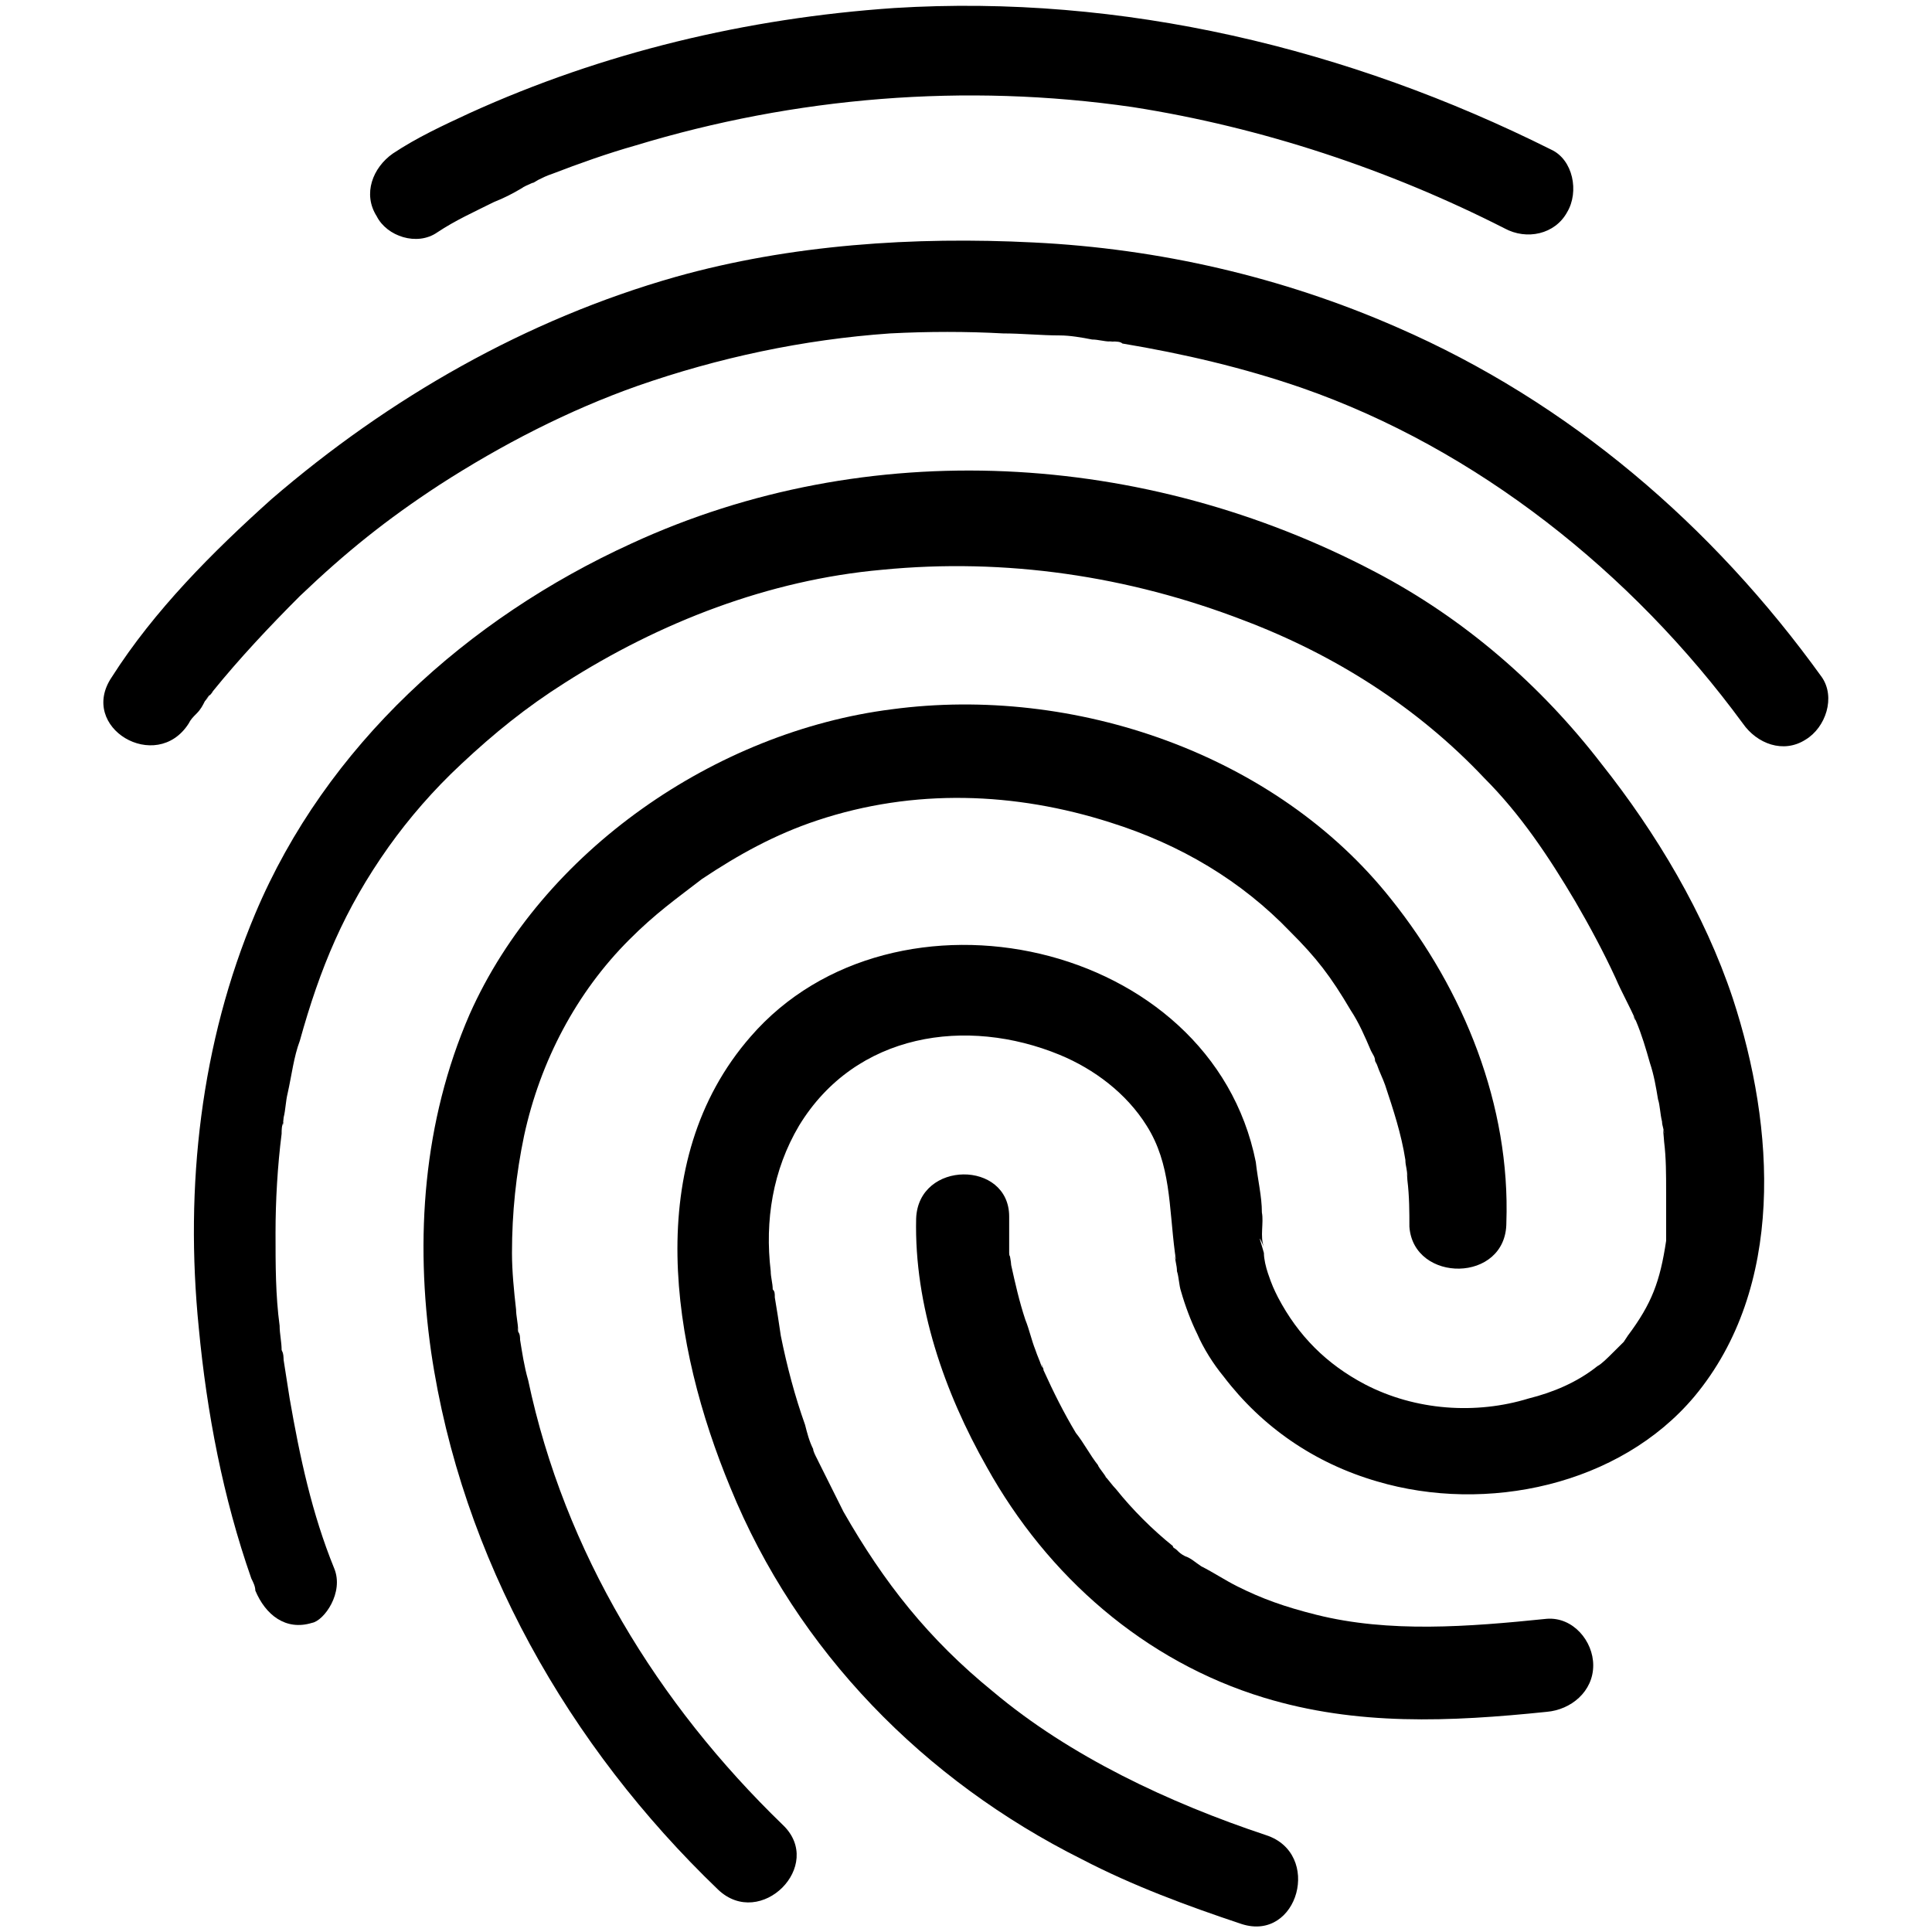 <svg width="38" height="38" viewBox="0 0 24 26" fill="none" xmlns="http://www.w3.org/2000/svg">
<path d="M4.885 3.127C5.13 2.964 5.375 2.855 5.647 2.719C5.783 2.665 5.892 2.61 6.028 2.529C6.055 2.502 6.272 2.42 6.191 2.447C6.109 2.502 6.245 2.42 6.245 2.42C6.3 2.393 6.354 2.365 6.436 2.338C6.789 2.202 7.17 2.066 7.551 1.958C9.7 1.305 11.985 1.114 14.242 1.441C15.983 1.713 17.697 2.284 19.247 3.073C19.546 3.236 19.927 3.154 20.09 2.855C20.253 2.583 20.172 2.148 19.872 2.012C17.152 0.652 14.106 -0.083 11.033 0.108C9.047 0.244 7.116 0.706 5.32 1.522C4.967 1.686 4.613 1.849 4.287 2.066C4.015 2.257 3.879 2.61 4.069 2.909C4.205 3.181 4.613 3.317 4.885 3.127L4.885 3.127Z" fill="black"/>
<path d="M3.497 21.105C3.198 20.371 3.035 19.609 2.898 18.82C2.871 18.657 2.844 18.467 2.817 18.303C2.79 18.113 2.817 18.276 2.817 18.303C2.817 18.249 2.817 18.222 2.79 18.168C2.79 18.059 2.763 17.95 2.763 17.841C2.708 17.433 2.708 17.025 2.708 16.59C2.708 16.155 2.735 15.692 2.79 15.257C2.79 15.203 2.79 15.148 2.817 15.094C2.79 15.23 2.817 15.067 2.817 15.039C2.844 14.931 2.844 14.822 2.871 14.713C2.926 14.468 2.953 14.223 3.035 14.006C3.307 13.027 3.633 12.238 4.231 11.395C4.503 11.014 4.83 10.633 5.211 10.279C5.646 9.871 6.081 9.518 6.598 9.191C7.876 8.375 9.345 7.804 10.868 7.668C12.527 7.505 14.187 7.75 15.737 8.348C16.961 8.811 18.076 9.518 18.974 10.47C19.463 10.959 19.844 11.531 20.198 12.129C20.388 12.455 20.579 12.809 20.742 13.163C20.823 13.353 20.932 13.543 21.014 13.734C20.959 13.625 20.987 13.707 21.014 13.734C21.095 13.925 21.15 14.115 21.204 14.305C21.259 14.469 21.286 14.632 21.313 14.795C21.34 14.876 21.34 14.985 21.367 15.094C21.367 15.149 21.395 15.203 21.395 15.257C21.367 15.094 21.395 15.339 21.395 15.366C21.422 15.584 21.422 15.801 21.422 16.046V16.4V16.59V16.699C21.34 17.243 21.231 17.542 20.905 17.977C20.959 17.896 20.851 18.059 20.851 18.059L20.714 18.195C20.633 18.276 20.551 18.358 20.497 18.385C20.225 18.603 19.898 18.739 19.572 18.82C18.865 19.038 18.049 18.984 17.369 18.63C16.852 18.358 16.471 17.977 16.199 17.46C16.145 17.352 16.118 17.297 16.063 17.134C16.036 17.053 16.009 16.944 16.009 16.862C15.982 16.753 15.9 16.536 16.009 16.78C15.954 16.645 16.009 16.454 15.982 16.318C15.982 16.101 15.927 15.883 15.9 15.638C15.302 12.646 11.031 11.721 9.1 13.952C7.631 15.638 8.039 18.113 8.828 20.017C9.726 22.221 11.439 23.961 13.561 25.022C14.241 25.376 14.975 25.648 15.71 25.893C16.471 26.137 16.798 24.941 16.036 24.696C14.73 24.261 13.398 23.635 12.364 22.765C11.493 22.057 10.895 21.296 10.351 20.344C10.242 20.126 10.133 19.909 10.025 19.691C9.97 19.582 10.052 19.745 9.998 19.636C9.97 19.582 9.943 19.528 9.943 19.5C9.889 19.392 9.862 19.283 9.834 19.174C9.698 18.793 9.59 18.385 9.508 17.977C9.481 17.787 9.454 17.624 9.427 17.46C9.427 17.406 9.427 17.379 9.399 17.352C9.372 17.216 9.399 17.406 9.399 17.352C9.399 17.27 9.372 17.189 9.372 17.107C9.291 16.427 9.399 15.747 9.753 15.149C10.515 13.897 12.011 13.68 13.262 14.196C13.724 14.387 14.159 14.713 14.431 15.149C14.758 15.665 14.73 16.236 14.812 16.862C14.839 17.025 14.812 16.917 14.812 16.889C14.812 16.971 14.839 17.025 14.839 17.107C14.866 17.189 14.866 17.297 14.894 17.379C14.948 17.57 15.03 17.787 15.111 17.95C15.193 18.141 15.329 18.358 15.465 18.522C15.982 19.202 16.689 19.691 17.532 19.936C19.001 20.371 20.796 19.991 21.802 18.794C23.026 17.325 22.89 15.176 22.319 13.435C21.939 12.293 21.286 11.205 20.552 10.28C19.735 9.219 18.702 8.322 17.505 7.696C14.404 6.064 10.678 5.847 7.496 7.315C5.292 8.322 3.388 10.035 2.436 12.293C1.702 14.034 1.484 15.965 1.675 17.869C1.783 19.011 2.001 20.154 2.382 21.242C2.409 21.296 2.436 21.35 2.436 21.405C2.572 21.731 2.844 21.949 3.198 21.84C3.361 21.812 3.633 21.431 3.497 21.105L3.497 21.105Z" fill="black"/>
<path d="M1.539 9.737C1.566 9.683 1.593 9.655 1.647 9.601C1.702 9.546 1.729 9.492 1.756 9.438C1.783 9.383 1.892 9.275 1.756 9.438C1.783 9.383 1.838 9.356 1.865 9.302C2.218 8.866 2.626 8.431 3.034 8.023C3.66 7.425 4.204 6.99 4.911 6.527C5.754 5.983 6.652 5.521 7.577 5.194C8.665 4.814 9.807 4.569 10.977 4.487C11.493 4.46 12.01 4.46 12.5 4.487C12.745 4.487 13.017 4.514 13.261 4.514C13.398 4.514 13.561 4.542 13.697 4.569C13.778 4.569 13.86 4.596 13.941 4.596C14.105 4.623 13.805 4.569 13.969 4.596C14.023 4.596 14.077 4.596 14.105 4.623C14.921 4.759 15.737 4.949 16.525 5.222C18.865 6.038 20.959 7.697 22.455 9.737C22.645 10.009 22.999 10.145 23.298 9.954C23.57 9.791 23.706 9.383 23.516 9.111C22.047 7.071 20.116 5.412 17.804 4.406C16.253 3.726 14.594 3.345 12.908 3.263C11.303 3.182 9.644 3.29 8.093 3.726C6.08 4.297 4.231 5.358 2.653 6.718C1.865 7.425 1.076 8.214 0.505 9.111C0.043 9.791 1.104 10.417 1.539 9.737L1.539 9.737Z" fill="black"/>
<path d="M11.329 16.4C11.302 17.569 11.71 18.739 12.281 19.745C13.098 21.214 14.403 22.357 16.008 22.846C17.259 23.227 18.51 23.172 19.816 23.037C20.142 23.009 20.441 22.764 20.441 22.411C20.441 22.085 20.169 21.758 19.816 21.785C18.755 21.894 17.694 21.976 16.715 21.731C16.28 21.622 15.98 21.513 15.654 21.35C15.491 21.269 15.328 21.16 15.165 21.078C15.083 21.024 15.029 20.969 14.947 20.942C14.893 20.915 14.865 20.888 14.838 20.86C14.811 20.833 14.811 20.833 14.838 20.86C14.811 20.833 14.784 20.833 14.784 20.806C14.512 20.588 14.24 20.317 14.022 20.044C13.968 19.99 13.914 19.908 13.859 19.854C13.941 19.936 13.777 19.745 13.777 19.718C13.669 19.582 13.587 19.419 13.478 19.283C13.315 19.011 13.179 18.739 13.043 18.439C13.043 18.412 13.016 18.385 13.016 18.358C13.07 18.494 13.043 18.412 13.016 18.385C12.989 18.303 12.961 18.249 12.934 18.167C12.88 18.031 12.853 17.895 12.798 17.759C12.717 17.515 12.662 17.27 12.608 17.025C12.608 16.998 12.581 16.807 12.581 16.944C12.608 17.079 12.581 16.889 12.581 16.862V16.372C12.581 15.611 11.357 15.611 11.329 16.4Z" fill="black"/>
<path d="M19.272 16.454C19.327 14.876 18.701 13.326 17.722 12.102C16.171 10.143 13.451 9.218 11.004 9.545C8.637 9.844 6.298 11.449 5.319 13.652C4.693 15.094 4.584 16.671 4.802 18.194C5.21 20.969 6.651 23.498 8.664 25.43C9.236 25.974 10.106 25.103 9.535 24.559C7.848 22.927 6.597 20.887 6.108 18.575C6.053 18.385 6.026 18.194 5.999 18.031C5.999 18.004 5.999 17.95 5.972 17.922C5.945 17.759 5.999 18.058 5.972 17.895C5.972 17.814 5.945 17.705 5.945 17.623C5.917 17.378 5.89 17.106 5.89 16.862C5.89 16.318 5.945 15.801 6.053 15.284C6.271 14.278 6.76 13.353 7.468 12.646C7.821 12.292 8.093 12.102 8.447 11.829C8.936 11.503 9.426 11.231 9.997 11.041C11.303 10.606 12.663 10.66 13.941 11.068C14.893 11.367 15.709 11.857 16.362 12.537C16.716 12.89 16.906 13.135 17.178 13.597C17.287 13.761 17.369 13.951 17.45 14.141C17.477 14.196 17.505 14.223 17.505 14.277C17.559 14.414 17.478 14.196 17.532 14.332C17.559 14.414 17.613 14.522 17.641 14.604C17.749 14.93 17.858 15.257 17.913 15.61C17.913 15.692 17.94 15.746 17.94 15.828C17.913 15.61 17.94 15.828 17.94 15.882C17.967 16.1 17.967 16.318 17.967 16.508C18.021 17.27 19.272 17.27 19.272 16.454L19.272 16.454Z" fill="black"/>
</svg>